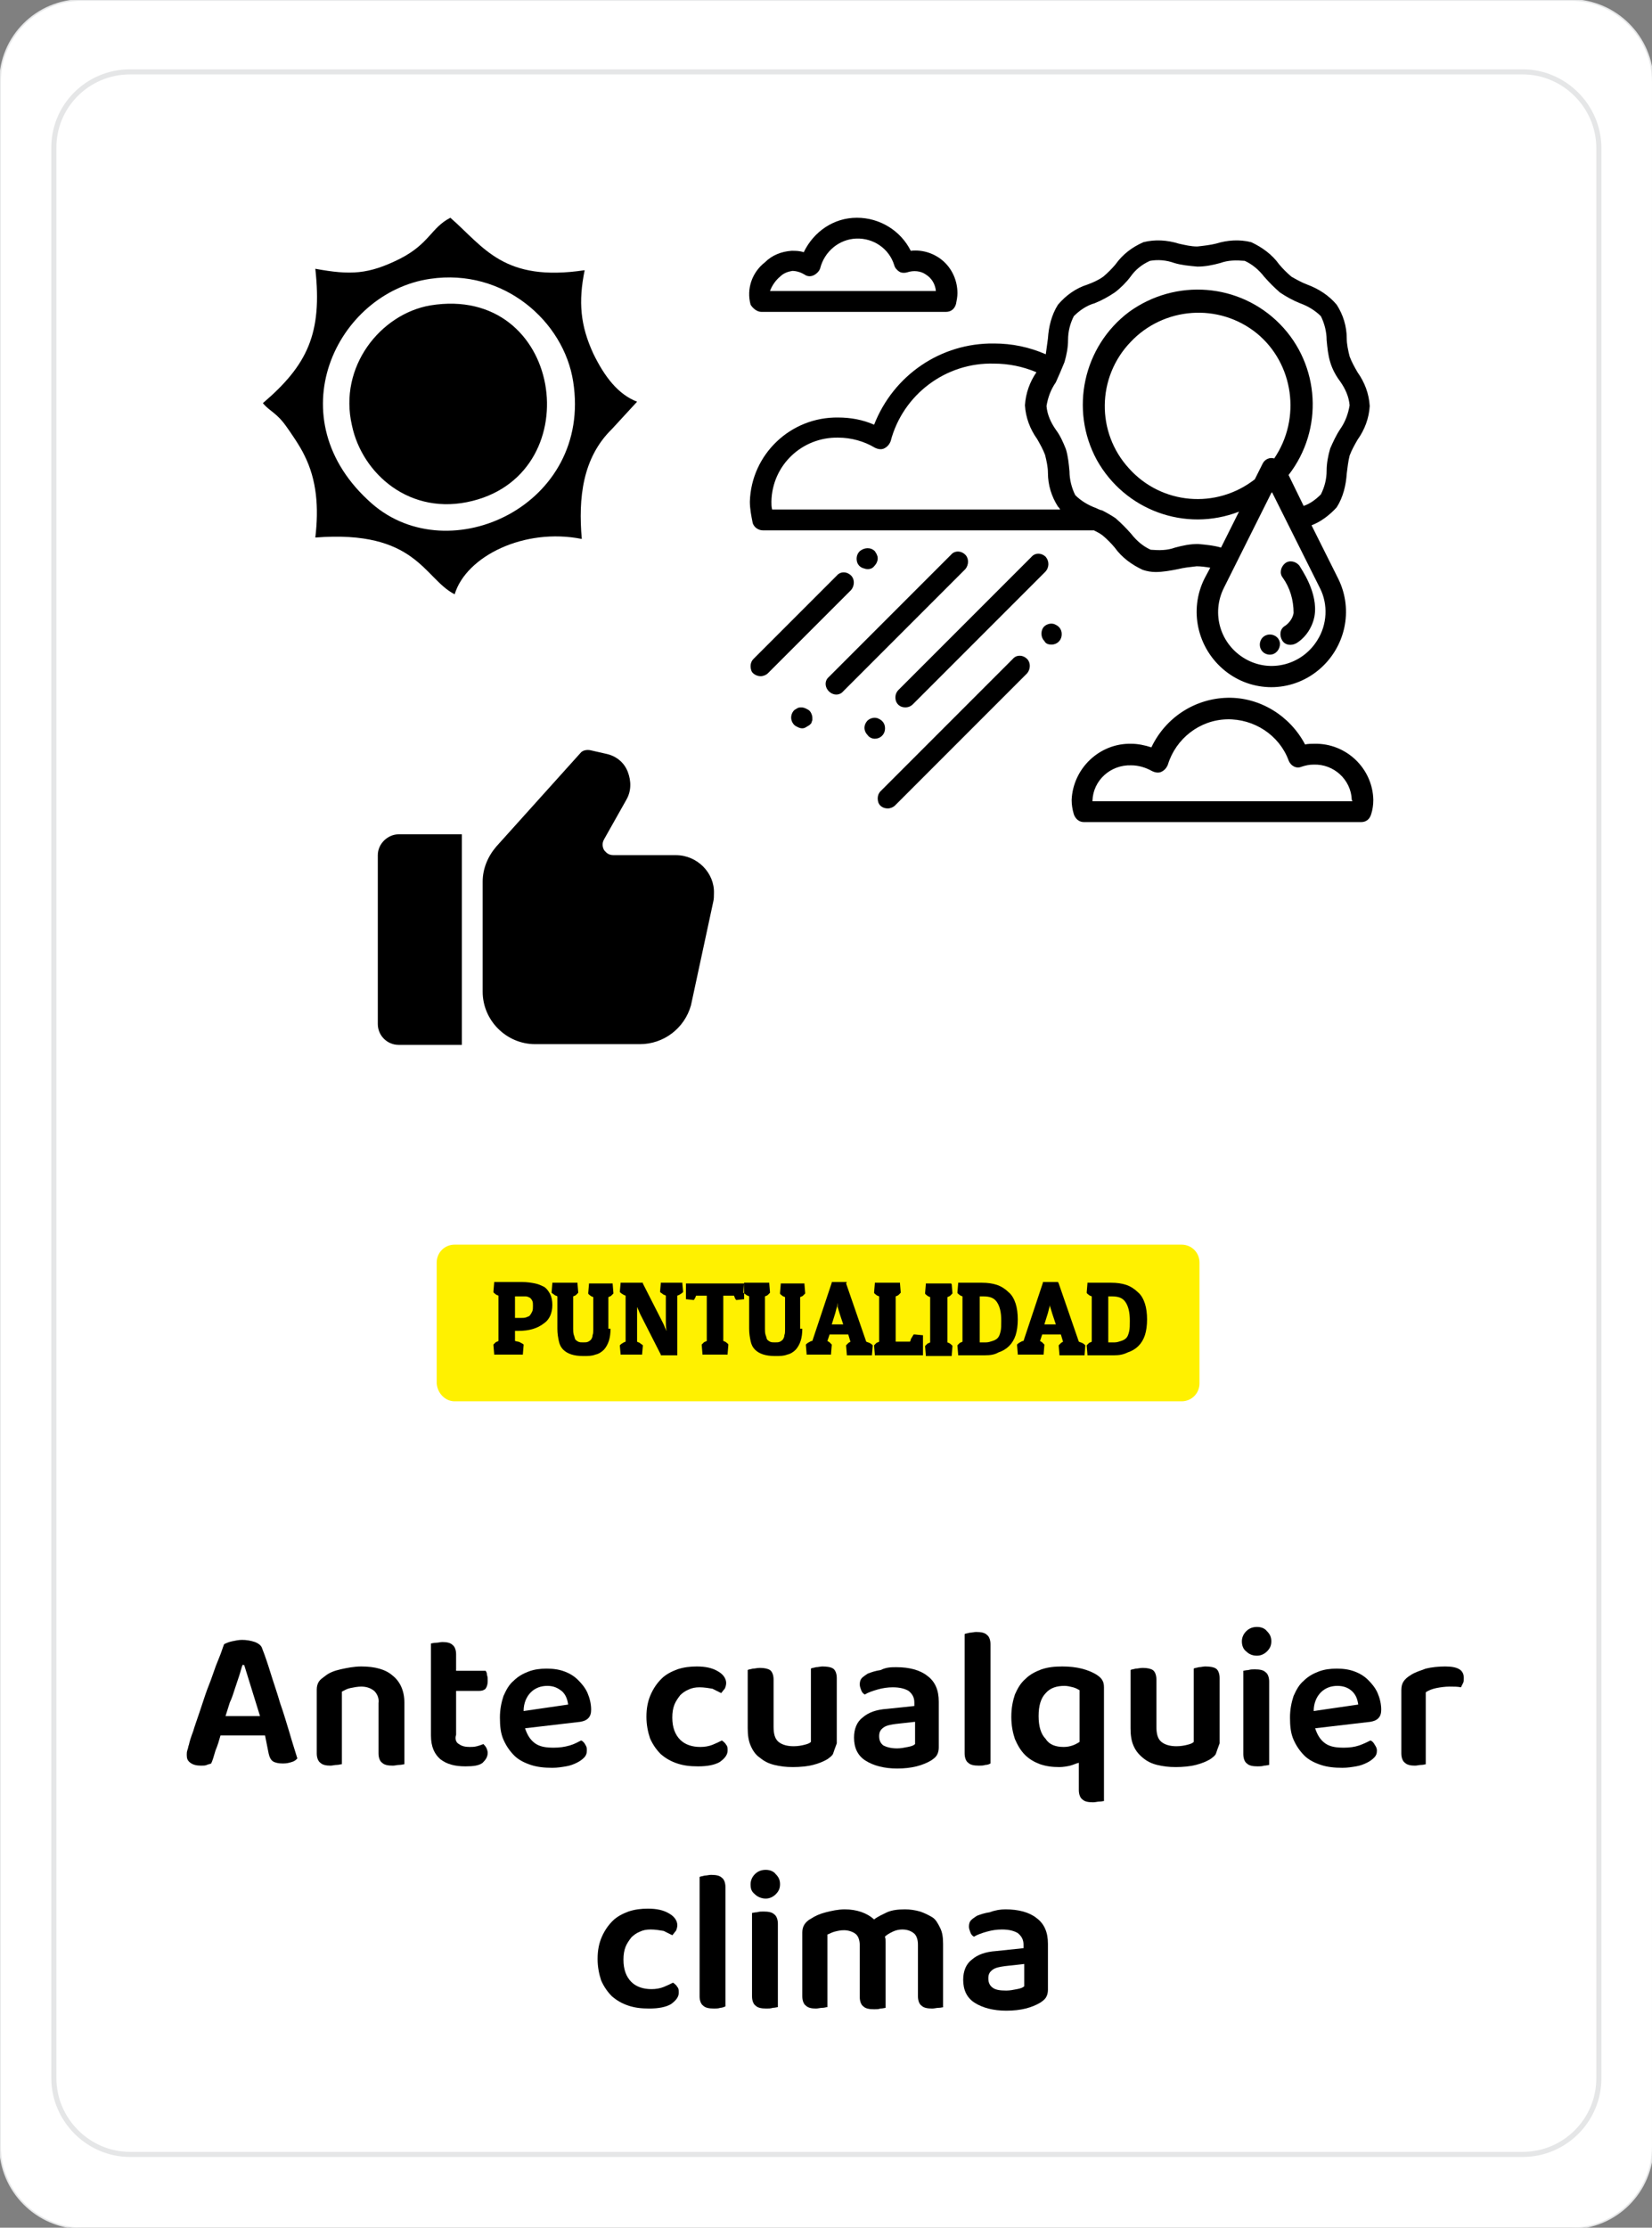 <?xml version="1.0" encoding="utf-8"?>
<!-- Generator: Adobe Illustrator 16.0.0, SVG Export Plug-In . SVG Version: 6.00 Build 0)  -->
<!DOCTYPE svg PUBLIC "-//W3C//DTD SVG 1.1//EN" "http://www.w3.org/Graphics/SVG/1.1/DTD/svg11.dtd">
<svg version="1.1" id="Capa_1" xmlns="http://www.w3.org/2000/svg" xmlns:xlink="http://www.w3.org/1999/xlink" x="0px" y="0px"
	 width="230px" height="310px" viewBox="0 0 230 310" style="enable-background:new 0 0 230 310;" xml:space="preserve">
<rect x="0" y="0" width="230" height="310" fill="#808080" stroke="none"/>
<style type="text/css">
<![CDATA[
	.st0{fill-rule:evenodd;clip-rule:evenodd;}
	.st1{fill:none;stroke:#E5E6E7;stroke-width:0.709;stroke-miterlimit:22.926;}
	.st2{fill-rule:evenodd;clip-rule:evenodd;fill:#FFF100;}
	.st3{fill-rule:evenodd;clip-rule:evenodd;fill:#FFFFFF;}
	.st4{fill:none;stroke:#E5E6E7;stroke-width:0.216;stroke-miterlimit:22.926;}
]]>
</style>
<path class="st3" d="M11.4,0h207.3c6.2,0,11.4,5.1,11.4,11.4v287.3c0,6.3-5.1,11.4-11.4,11.4H11.4C5.1,310,0,304.9,0,298.6V11.4
	C0,5.1,5.1,0,11.4,0z"/>
<path class="st4" d="M11.4,0h207.3c6.2,0,11.4,5.1,11.4,11.4v287.3c0,6.3-5.1,11.4-11.4,11.4H11.4C5.1,310,0,304.9,0,298.6V11.4
	C0,5.1,5.1,0,11.4,0z"/>
<path class="st3" d="M18.1,10h193.9c5.8,0,10.6,4.8,10.6,10.6v268.6c0,5.9-4.8,10.6-10.6,10.6H18.1c-5.8,0-10.6-4.8-10.6-10.6V20.7
	C7.4,14.8,12.2,10,18.1,10z"/>
<path class="st1" d="M18.1,10h193.9c5.8,0,10.6,4.8,10.6,10.6v268.6c0,5.9-4.8,10.6-10.6,10.6H18.1c-5.8,0-10.6-4.8-10.6-10.6V20.7
	C7.4,14.8,12.2,10,18.1,10z"/>
<path class="st2" d="M63.3,195h101.2c1.4,0,2.5-1.1,2.5-2.5v-16.8c0-1.4-1.1-2.5-2.5-2.5H63.3c-1.4,0-2.5,1.1-2.5,2.5v16.8
	C60.9,193.9,62,195,63.3,195"/>
<path class="st0" d="M154.3,186.8h0.9c0.3,0,0.6-0.1,0.9-0.2l0,0c0.3-0.1,0.5-0.2,0.7-0.4c0.2-0.2,0.3-0.5,0.4-0.9
	c0.1-0.4,0.1-0.9,0.1-1.5c0-1.2-0.2-2-0.6-2.6c-0.4-0.6-1-0.8-1.9-0.8h-0.5V186.8z M155.1,188.6h-3.6h-0.1l0-0.1l-0.1-1.2l0-0.1l0,0
	c0.1-0.1,0.2-0.2,0.3-0.3c0.1-0.1,0.3-0.1,0.4-0.2v-6.3c-0.2-0.1-0.3-0.1-0.4-0.2c-0.1-0.1-0.3-0.2-0.3-0.3l0,0l0-0.1l0.1-1.2l0-0.1
	h0.1h3.2c0.8,0,1.5,0.1,2.1,0.3c0.6,0.2,1.2,0.6,1.6,1c0.5,0.4,0.8,1,1,1.6c0.2,0.6,0.3,1.4,0.3,2.2c0,0.8-0.1,1.6-0.3,2.2
	c-0.2,0.6-0.5,1.1-0.9,1.5c-0.4,0.4-0.9,0.7-1.5,0.9C156.4,188.5,155.8,188.6,155.1,188.6z M146.2,181.3c0,0.1,0,0.2,0,0.3
	c-0.1,0.3-0.2,0.7-0.3,1.1l0,0l-0.5,1.6h1.6l-0.5-1.5h0c-0.1-0.3-0.2-0.7-0.3-1C146.2,181.6,146.2,181.4,146.2,181.3z M147.4,178.6
	l2.8,8.1c0.2,0.1,0.3,0.1,0.5,0.2c0.2,0.1,0.3,0.2,0.4,0.3l0,0l0,0.1l-0.1,1.2l0,0.1h-0.1h-3.3h-0.1l0-0.1l-0.1-1.2l0-0.1l0,0
	c0.1-0.1,0.2-0.2,0.3-0.3v0c0.1-0.1,0.2-0.1,0.3-0.2l-0.3-1h-2.6l-0.3,0.9c0.1,0.1,0.2,0.1,0.3,0.2l0,0c0.1,0.1,0.2,0.2,0.3,0.3l0,0
	l0,0.1l-0.1,1.2l0,0.1H145h-3.2h-0.1l0-0.1l-0.1-1.2l0-0.1l0,0c0.1-0.1,0.2-0.2,0.4-0.3c0.2-0.1,0.3-0.2,0.5-0.2l2.7-8.1l0-0.1h0.1
	h1.9h0.1L147.4,178.6z M136.4,186.8h0.9c0.3,0,0.6-0.1,0.9-0.2l0,0c0.3-0.1,0.5-0.2,0.7-0.4c0.2-0.2,0.3-0.5,0.4-0.9
	c0.1-0.4,0.1-0.9,0.1-1.5c0-1.2-0.2-2-0.6-2.6c-0.4-0.6-1-0.8-1.9-0.8h-0.5V186.8z M137.1,188.6h-3.6h-0.1l0-0.1l-0.1-1.2l0-0.1l0,0
	c0.1-0.1,0.2-0.2,0.3-0.3c0.1-0.1,0.3-0.1,0.4-0.2v-6.3c-0.2-0.1-0.3-0.1-0.4-0.2c-0.1-0.1-0.3-0.2-0.3-0.3l0,0l0-0.1l0.1-1.2l0-0.1
	h0.1h3.2c0.8,0,1.5,0.1,2.1,0.3c0.6,0.2,1.2,0.6,1.6,1c0.5,0.4,0.8,1,1,1.6c0.2,0.6,0.3,1.4,0.3,2.2c0,0.8-0.1,1.6-0.3,2.2
	c-0.2,0.6-0.5,1.1-0.9,1.5c-0.4,0.4-0.9,0.7-1.5,0.9C138.5,188.5,137.9,188.6,137.1,188.6z M132.5,178.7l0.1,1.2l0,0.1l0,0
	c-0.1,0.1-0.2,0.2-0.3,0.3c-0.1,0.1-0.2,0.1-0.4,0.2v6.3c0.2,0.1,0.3,0.1,0.4,0.2c0.1,0.1,0.3,0.2,0.3,0.3l0,0l0,0.1l-0.1,1.2l0,0.1
	h-0.1H129h-0.1l0-0.1l-0.1-1.2l0-0.1l0,0c0.1-0.1,0.2-0.2,0.3-0.3c0.1-0.1,0.3-0.1,0.4-0.2v-6.3c-0.2-0.1-0.3-0.1-0.4-0.2
	c-0.1-0.1-0.3-0.2-0.3-0.3l0,0l0-0.1l0.1-1.2l0-0.1h0.1h3.3h0.1L132.5,178.7z M128.4,188.6h-6.5h-0.1l0-0.1l-0.1-1.2l0-0.1l0,0
	c0.1-0.1,0.2-0.2,0.3-0.3c0.1-0.1,0.3-0.1,0.4-0.2v-6.3c-0.2-0.1-0.3-0.1-0.4-0.2c-0.1-0.1-0.3-0.2-0.3-0.3l0,0l0-0.1l0.1-1.2l0-0.1
	h0.1h3.3h0.1l0,0.1l0.1,1.2l0,0.1l0,0c-0.1,0.1-0.2,0.2-0.3,0.3c-0.1,0.1-0.2,0.1-0.4,0.2v6.3h2c0.1-0.2,0.1-0.4,0.2-0.5h0
	c0.1-0.2,0.2-0.3,0.3-0.5l0.1,0l0.1,0l1,0.1l0.1,0v0.1v2.5v0.2H128.4z M116.6,181.3c0,0.1,0,0.2,0,0.3c-0.1,0.3-0.2,0.7-0.3,1.1l0,0
	l-0.5,1.6h1.6l-0.5-1.5h0c-0.1-0.3-0.2-0.7-0.3-1C116.7,181.6,116.6,181.4,116.6,181.3z M117.8,178.6l2.8,8.1
	c0.2,0.1,0.3,0.1,0.5,0.2c0.2,0.1,0.3,0.2,0.4,0.3l0,0l0,0.1l-0.1,1.2l0,0.1h-0.1h-3.3h-0.1l0-0.1l-0.1-1.2l0-0.1l0,0
	c0.1-0.1,0.2-0.2,0.3-0.3v0c0.1-0.1,0.2-0.1,0.3-0.2l-0.3-1h-2.6l-0.3,0.9c0.1,0.1,0.2,0.1,0.3,0.2l0,0c0.1,0.1,0.2,0.2,0.3,0.3l0,0
	l0,0.1l-0.1,1.2l0,0.1h-0.1h-3.2h-0.1l0-0.1l-0.1-1.2l0-0.1l0,0c0.1-0.1,0.2-0.2,0.4-0.3c0.2-0.1,0.3-0.2,0.5-0.2l2.7-8.1l0-0.1h0.1
	h1.9h0.1L117.8,178.6z M111.7,184.9c0,1.3-0.3,2.2-0.9,2.9c-0.3,0.3-0.7,0.6-1.2,0.7c-0.5,0.2-1,0.2-1.7,0.2c-1.3,0-2.2-0.3-2.8-0.9
	c-0.3-0.3-0.5-0.7-0.6-1.2c-0.1-0.5-0.2-1-0.2-1.7v-4.5c-0.1-0.1-0.3-0.1-0.4-0.2c-0.1-0.1-0.3-0.2-0.4-0.3l0,0l0-0.1l0.1-1.2l0-0.1
	h0.1h3.3h0.1l0,0.1l0.1,1.2l0,0.1l0,0c-0.1,0.1-0.2,0.2-0.3,0.3c-0.1,0.1-0.2,0.1-0.4,0.2v4.5c0,0.3,0,0.6,0.1,0.9h0
	c0.1,0.2,0.1,0.4,0.2,0.6l0,0c0.1,0.1,0.2,0.2,0.4,0.3h0c0.2,0.1,0.4,0.1,0.7,0.1c0.3,0,0.5,0,0.7-0.1c0.2-0.1,0.3-0.2,0.4-0.3
	c0.1-0.2,0.2-0.3,0.2-0.6l0,0c0.1-0.2,0.1-0.5,0.1-0.8v-4.5c-0.2-0.1-0.3-0.1-0.4-0.2c-0.1-0.1-0.3-0.2-0.3-0.3l0,0l0-0.1l0.1-1.2
	l0-0.1h0.1h3.1h0.1l0,0.1l0.1,1.2l0,0.1l0,0c-0.1,0.1-0.2,0.2-0.3,0.3c-0.1,0.1-0.2,0.1-0.4,0.2V184.9z M103.6,178.7v2v0.1l-0.1,0
	l-0.9,0.1l-0.1,0l0,0c-0.1-0.1-0.1-0.1-0.2-0.3h0c0-0.1-0.1-0.2-0.1-0.3h-1.5v6.3c0.2,0.1,0.3,0.1,0.4,0.2c0.1,0.1,0.3,0.2,0.3,0.3
	l0,0l0,0.1l-0.1,1.2l0,0.1h-0.1h-3.3h-0.1l0-0.1l-0.1-1.2l0-0.1l0,0c0.1-0.1,0.2-0.2,0.3-0.3c0.1-0.1,0.3-0.1,0.4-0.2v-6.3h-1.5
	c0,0.1-0.1,0.2-0.1,0.3v0c-0.1,0.1-0.1,0.2-0.2,0.3l0,0l-0.1,0l-0.9-0.1l-0.1,0v-0.1v-2v-0.1h0.1h7.9h0.1V178.7z M88.7,183.1v3.6
	c0.1,0.1,0.3,0.1,0.4,0.2h0c0.1,0.1,0.3,0.2,0.4,0.3l0,0l0,0.1l-0.1,1.1l0,0.1h-0.1h-2.8h-0.1l0-0.1l-0.1-1.1l0-0.1l0,0
	c0.1-0.1,0.2-0.2,0.4-0.3h0c0.1-0.1,0.2-0.1,0.4-0.2v-6.4c-0.2-0.1-0.3-0.1-0.4-0.2c-0.2-0.1-0.3-0.2-0.4-0.3l0,0l0-0.1l0.1-1.1
	l0-0.1h0.1h2.9h0.1l0,0.1l2.8,5.5c0.1,0.2,0.2,0.4,0.3,0.7h0c0.1,0.1,0.1,0.3,0.2,0.4c-0.1-0.5-0.1-0.9-0.1-1.3v-3.6
	c-0.1-0.1-0.3-0.1-0.4-0.2c-0.1-0.1-0.3-0.2-0.4-0.3l0,0l0-0.1l0.1-1.1l0-0.1h0.1h2.8h0.1l0,0.1l0.1,1.1l0,0.1l0,0
	c-0.1,0.1-0.2,0.2-0.4,0.3c-0.1,0.1-0.2,0.1-0.4,0.2v8.1v0.2h-0.1h-2.2H92l0-0.1l-2.8-5.5c-0.1-0.2-0.2-0.4-0.3-0.7
	c-0.1-0.1-0.1-0.3-0.2-0.4c0,0.1,0,0.2,0,0.3C88.7,182.5,88.7,182.8,88.7,183.1z M85,184.9c0,1.3-0.3,2.2-0.9,2.9
	c-0.3,0.3-0.7,0.6-1.2,0.7c-0.5,0.2-1,0.2-1.7,0.2c-1.3,0-2.2-0.3-2.8-0.9c-0.3-0.3-0.5-0.7-0.6-1.2c-0.1-0.5-0.2-1-0.2-1.7v-4.5
	c-0.1-0.1-0.3-0.1-0.4-0.2c-0.1-0.1-0.3-0.2-0.4-0.3l0,0l0-0.1l0.1-1.2l0-0.1h0.1h3.3h0.1l0,0.1l0.1,1.2l0,0.1l0,0
	c-0.1,0.1-0.2,0.2-0.3,0.3c-0.1,0.1-0.2,0.1-0.4,0.2v4.5c0,0.3,0,0.6,0.1,0.9l0,0c0.1,0.2,0.1,0.4,0.2,0.6l0,0
	c0.1,0.1,0.2,0.2,0.4,0.3l0,0c0.2,0.1,0.4,0.1,0.7,0.1s0.5,0,0.7-0.1c0.2-0.1,0.3-0.2,0.4-0.3c0.1-0.2,0.2-0.3,0.2-0.6l0,0
	c0.1-0.2,0.1-0.5,0.1-0.8v-4.5c-0.2-0.1-0.3-0.1-0.4-0.2c-0.1-0.1-0.3-0.2-0.3-0.3l0,0l0-0.1l0.1-1.2l0-0.1h0.1h3.1h0.1l0,0.1
	l0.1,1.2l0,0.1l0,0c-0.1,0.1-0.2,0.2-0.3,0.3c-0.1,0.1-0.2,0.1-0.4,0.2V184.9z M72.4,180.4h-0.7v3h0.8c0.3,0,0.6,0,0.8-0.1h0
	c0.2-0.1,0.4-0.1,0.5-0.3c0.1-0.1,0.2-0.3,0.3-0.5h0c0.1-0.2,0.1-0.5,0.1-0.8c0-0.3,0-0.5-0.1-0.7c-0.1-0.2-0.2-0.3-0.3-0.4l0,0
	c-0.2-0.1-0.4-0.2-0.6-0.2C73,180.4,72.7,180.4,72.4,180.4z M72.2,185.2h-0.5v1.4c0.3,0.1,0.6,0.1,0.7,0.2l0,0
	c0.2,0.1,0.4,0.2,0.5,0.3l0,0l0,0.1l-0.1,1.2l0,0.1h-0.1h-3.8h-0.1l0-0.1l-0.1-1.2l0-0.1l0,0c0.1-0.1,0.2-0.2,0.3-0.3
	c0.1-0.1,0.3-0.1,0.4-0.2v-6.3c-0.2-0.1-0.3-0.1-0.4-0.2c-0.1-0.1-0.3-0.2-0.3-0.3l0,0l0-0.1l0.1-1.2l0-0.1h0.1h3.8h0
	c0.7,0,1.3,0.1,1.8,0.2c0.5,0.1,0.9,0.3,1.3,0.5c0.3,0.2,0.6,0.6,0.8,1c0.2,0.4,0.3,0.9,0.3,1.5c0,1.1-0.4,2-1.1,2.5
	C74.8,184.9,73.6,185.2,72.2,185.2z"/>
<g>
	<path d="M36.9,241.5h-6.2c-0.2,0.7-0.4,1.4-0.7,2.1c-0.2,0.7-0.4,1.4-0.6,1.8c-0.2,0.1-0.4,0.1-0.6,0.2c-0.2,0.1-0.5,0.1-0.8,0.1
		c-0.6,0-1.1-0.1-1.5-0.4c-0.4-0.3-0.5-0.6-0.5-1.1c0-0.2,0-0.4,0.1-0.7c0.1-0.2,0.1-0.5,0.2-0.7c0.1-0.5,0.3-1.1,0.6-1.9
		c0.2-0.7,0.5-1.5,0.8-2.4s0.6-1.8,0.9-2.7c0.3-0.9,0.7-1.8,1-2.7c0.3-0.9,0.6-1.7,0.9-2.4s0.5-1.4,0.7-1.9c0.2-0.1,0.6-0.3,1.1-0.4
		c0.5-0.1,0.9-0.2,1.4-0.2c0.6,0,1.2,0.1,1.8,0.3c0.5,0.2,0.9,0.5,1,0.9c0.4,1,0.8,2.2,1.2,3.5c0.4,1.3,0.9,2.7,1.3,4.1
		c0.5,1.4,0.9,2.8,1.3,4.1c0.4,1.4,0.8,2.6,1.1,3.6c-0.2,0.2-0.4,0.4-0.8,0.5c-0.3,0.1-0.7,0.2-1.2,0.2c-0.6,0-1.1-0.1-1.4-0.3
		c-0.3-0.2-0.5-0.6-0.6-1.1L36.9,241.5z M33.8,231.6c-0.2,0.5-0.3,1-0.5,1.6c-0.2,0.6-0.4,1.2-0.6,1.8c-0.2,0.6-0.4,1.3-0.7,1.9
		c-0.2,0.6-0.4,1.3-0.6,1.9h4.8l-2.2-7.1H33.8z"/>
	<path d="M52.1,235.3c-0.5-0.4-1.1-0.6-1.8-0.6c-0.5,0-1,0.1-1.5,0.2s-0.8,0.3-1.2,0.5v10.1c-0.2,0-0.4,0.1-0.7,0.1
		s-0.6,0.1-0.9,0.1c-0.6,0-1.1-0.1-1.4-0.4c-0.3-0.2-0.5-0.7-0.5-1.3v-8.9c0-0.4,0.1-0.8,0.3-1.1c0.2-0.3,0.5-0.5,0.9-0.8
		c0.5-0.4,1.2-0.7,2.1-0.9s1.9-0.4,2.9-0.4c1.9,0,3.4,0.4,4.4,1.3c1,0.8,1.6,2.1,1.6,3.7v8.6c-0.1,0-0.4,0.1-0.7,0.1
		s-0.6,0.1-0.9,0.1c-0.7,0-1.2-0.1-1.5-0.4c-0.3-0.2-0.5-0.7-0.5-1.3v-7C52.8,236.3,52.5,235.7,52.1,235.3z"/>
	<path d="M63.9,242.7c0.4,0.3,0.9,0.4,1.5,0.4c0.3,0,0.6,0,1-0.1s0.6-0.2,0.9-0.3c0.1,0.1,0.3,0.3,0.4,0.5s0.2,0.5,0.2,0.7
		c0,0.6-0.3,1-0.7,1.4c-0.5,0.4-1.3,0.5-2.4,0.5c-1.5,0-2.6-0.3-3.5-1c-0.8-0.7-1.3-1.7-1.3-3.3v-12.8c0.1,0,0.4-0.1,0.7-0.1
		s0.6-0.1,0.9-0.1c0.6,0,1.1,0.1,1.4,0.4c0.3,0.2,0.5,0.7,0.5,1.3v2.3h4.1c0.1,0.1,0.2,0.3,0.2,0.6c0.1,0.2,0.1,0.5,0.1,0.8
		c0,0.5-0.1,0.8-0.3,1.1c-0.2,0.2-0.5,0.3-0.9,0.3h-3.2v6.1C63.3,242,63.5,242.5,63.9,242.7z"/>
</g>
<g>
	<path d="M73.1,240.5c0.3,0.9,0.7,1.6,1.4,2.1s1.6,0.6,2.6,0.6c0.8,0,1.5-0.1,2.2-0.3c0.7-0.2,1.2-0.5,1.6-0.7
		c0.3,0.1,0.5,0.4,0.6,0.6c0.2,0.3,0.2,0.5,0.2,0.8c0,0.4-0.1,0.7-0.4,1s-0.6,0.5-1,0.7c-0.4,0.2-0.9,0.4-1.5,0.5s-1.2,0.2-1.9,0.2
		c-1.1,0-2.1-0.1-3-0.4c-0.9-0.3-1.7-0.7-2.3-1.3s-1.1-1.3-1.5-2.2c-0.4-0.9-0.5-1.9-0.5-3.1c0-1.1,0.2-2.1,0.5-3
		c0.4-0.9,0.8-1.6,1.4-2.1c0.6-0.6,1.3-1,2.1-1.3c0.8-0.3,1.6-0.4,2.5-0.4c0.9,0,1.7,0.1,2.5,0.4s1.4,0.7,1.9,1.2
		c0.5,0.5,1,1.1,1.3,1.8c0.3,0.7,0.5,1.5,0.5,2.3c0,0.5-0.1,0.9-0.4,1.2c-0.3,0.3-0.6,0.4-1.1,0.5L73.1,240.5z M76.2,234.6
		c-0.9,0-1.7,0.3-2.3,0.9s-1,1.5-1,2.6l6.2-0.9c-0.1-0.7-0.3-1.3-0.8-1.8C77.7,234.9,77.1,234.6,76.2,234.6z"/>
	<path d="M97.4,234.8c-0.6,0-1.1,0.1-1.5,0.3c-0.5,0.2-0.9,0.5-1.2,0.8c-0.3,0.4-0.6,0.8-0.8,1.3c-0.2,0.5-0.3,1.1-0.3,1.8
		c0,1.4,0.4,2.4,1.1,3.1c0.7,0.7,1.7,1,2.8,1c0.6,0,1.2-0.1,1.7-0.3c0.5-0.2,0.9-0.4,1.3-0.6c0.3,0.2,0.5,0.4,0.6,0.6
		c0.2,0.2,0.2,0.5,0.2,0.8c0,0.6-0.4,1.1-1.1,1.6c-0.7,0.4-1.7,0.6-3,0.6c-1.1,0-2-0.1-2.9-0.4c-0.9-0.3-1.6-0.7-2.3-1.3
		c-0.6-0.6-1.1-1.3-1.5-2.2c-0.3-0.9-0.5-1.9-0.5-3c0-1.2,0.2-2.2,0.6-3.1c0.4-0.9,0.9-1.6,1.5-2.2s1.4-1,2.2-1.3
		c0.9-0.3,1.8-0.4,2.7-0.4c1.2,0,2.2,0.2,3,0.7c0.7,0.4,1.1,1,1.1,1.6c0,0.3-0.1,0.6-0.2,0.8c-0.2,0.2-0.3,0.4-0.5,0.6
		c-0.4-0.2-0.8-0.4-1.2-0.6C98.6,234.9,98,234.8,97.4,234.8z"/>
	<path d="M116,244c-0.1,0.3-0.4,0.5-0.8,0.8c-0.5,0.3-1.2,0.6-2,0.8c-0.8,0.2-1.8,0.3-2.8,0.3c-1,0-1.8-0.1-2.6-0.3
		c-0.8-0.2-1.4-0.5-2-1c-0.6-0.4-1-1-1.3-1.7c-0.3-0.7-0.4-1.5-0.4-2.4v-8.1c0.1-0.1,0.4-0.1,0.7-0.2c0.3,0,0.6-0.1,1-0.1
		c0.6,0,1.1,0.1,1.4,0.3c0.3,0.2,0.5,0.7,0.5,1.3v6.6c0,1,0.2,1.7,0.7,2.1c0.5,0.4,1.2,0.6,2.1,0.6c0.6,0,1.1-0.1,1.5-0.2
		c0.4-0.1,0.7-0.2,0.9-0.4v-10.2c0.1-0.1,0.4-0.1,0.7-0.2c0.3,0,0.6-0.1,0.9-0.1c0.7,0,1.2,0.1,1.5,0.3c0.3,0.2,0.5,0.7,0.5,1.3v9.1
		C116.2,243.4,116.1,243.7,116,244z"/>
	<path d="M124.8,232c1.8,0,3.3,0.4,4.3,1.2c1.1,0.8,1.6,2,1.6,3.6v6.4c0,0.4-0.1,0.8-0.3,1.1c-0.2,0.3-0.5,0.5-0.8,0.7
		c-0.5,0.3-1.2,0.6-2,0.8c-0.8,0.2-1.7,0.3-2.7,0.3c-1.8,0-3.3-0.4-4.4-1.1c-1.1-0.7-1.6-1.8-1.6-3.2c0-1.2,0.4-2.2,1.2-2.8
		c0.8-0.7,1.9-1.1,3.4-1.2l3.8-0.4v-0.5c0-0.7-0.3-1.2-0.8-1.6c-0.5-0.3-1.2-0.5-2.2-0.5c-0.7,0-1.4,0.1-2.1,0.3
		c-0.7,0.2-1.3,0.4-1.8,0.7c-0.2-0.1-0.4-0.3-0.5-0.6s-0.2-0.5-0.2-0.8c0-0.4,0.1-0.7,0.3-0.9s0.5-0.4,0.8-0.6
		c0.5-0.2,1.1-0.4,1.8-0.5C123.4,232,124.1,232,124.8,232z M124.9,243.3c0.5,0,1-0.1,1.5-0.2s0.8-0.2,1-0.4v-3.1l-2.7,0.3
		c-0.7,0.1-1.3,0.2-1.7,0.5c-0.4,0.3-0.6,0.6-0.6,1.2s0.2,1,0.6,1.3C123.4,243.1,124,243.3,124.9,243.3z"/>
	<path d="M137.2,245.6c-0.3,0.1-0.6,0.1-0.9,0.1c-0.7,0-1.2-0.1-1.5-0.4c-0.3-0.2-0.5-0.7-0.5-1.3v-16.6c0.1-0.1,0.4-0.1,0.7-0.2
		c0.3,0,0.6-0.1,0.9-0.1c0.7,0,1.2,0.1,1.5,0.4c0.3,0.2,0.5,0.7,0.5,1.3v16.6C137.7,245.5,137.5,245.6,137.2,245.6z"/>
	<path d="M153.8,250.6c-0.1,0-0.4,0.1-0.7,0.1s-0.6,0.1-0.9,0.1c-0.7,0-1.2-0.1-1.5-0.4c-0.3-0.2-0.5-0.7-0.5-1.3v-3.8
		c-0.4,0.1-0.8,0.3-1.2,0.4s-1,0.2-1.5,0.2c-1,0-1.8-0.1-2.7-0.4c-0.8-0.3-1.5-0.7-2.1-1.3c-0.6-0.6-1-1.3-1.4-2.2
		c-0.3-0.9-0.5-1.9-0.5-3.1c0-1.2,0.2-2.2,0.5-3.1c0.4-0.9,0.8-1.6,1.5-2.2c0.6-0.6,1.4-1,2.2-1.3c0.9-0.3,1.8-0.4,2.9-0.4
		c1,0,1.9,0.1,2.7,0.3s1.5,0.5,2,0.8c0.3,0.2,0.6,0.4,0.8,0.7c0.2,0.3,0.3,0.6,0.3,1.1V250.6z M148.1,243.1c0.5,0,0.9-0.1,1.2-0.2
		s0.7-0.3,1-0.5v-7.2c-0.2-0.1-0.5-0.3-0.9-0.4s-0.8-0.2-1.2-0.2c-1.1,0-2,0.3-2.6,1c-0.7,0.7-1,1.8-1,3.2c0,1.4,0.3,2.5,1,3.2
		C146.1,242.8,147,243.1,148.1,243.1z"/>
	<path d="M169.3,244c-0.1,0.3-0.4,0.5-0.8,0.8c-0.5,0.3-1.2,0.6-2,0.8c-0.8,0.2-1.8,0.3-2.8,0.3c-1,0-1.8-0.1-2.6-0.3
		c-0.8-0.2-1.4-0.5-2-1s-1-1-1.3-1.7c-0.3-0.7-0.4-1.5-0.4-2.4v-8.1c0.1-0.1,0.4-0.1,0.7-0.2c0.3,0,0.6-0.1,1-0.1
		c0.6,0,1.1,0.1,1.4,0.3c0.3,0.2,0.5,0.7,0.5,1.3v6.6c0,1,0.2,1.7,0.7,2.1c0.5,0.4,1.2,0.6,2.1,0.6c0.6,0,1.1-0.1,1.5-0.2
		c0.4-0.1,0.7-0.2,0.9-0.4v-10.2c0.1-0.1,0.4-0.1,0.7-0.2c0.3,0,0.6-0.1,0.9-0.1c0.7,0,1.2,0.1,1.5,0.3c0.3,0.2,0.5,0.7,0.5,1.3v9.1
		C169.5,243.4,169.4,243.7,169.3,244z"/>
	<path d="M172.9,228.4c0-0.5,0.2-1,0.6-1.4c0.4-0.4,0.9-0.6,1.5-0.6c0.6,0,1.1,0.2,1.4,0.6c0.4,0.4,0.6,0.8,0.6,1.4
		c0,0.6-0.2,1-0.6,1.4c-0.4,0.4-0.9,0.6-1.4,0.6c-0.6,0-1.1-0.2-1.5-0.6C173.1,229.5,172.9,229,172.9,228.4z M173.1,232.5
		c0.1,0,0.4-0.1,0.7-0.1c0.3-0.1,0.6-0.1,0.9-0.1c0.7,0,1.2,0.1,1.5,0.4c0.3,0.2,0.5,0.7,0.5,1.3v11.6c-0.1,0-0.4,0.1-0.7,0.1
		c-0.3,0.1-0.6,0.1-0.9,0.1c-0.7,0-1.2-0.1-1.5-0.4c-0.3-0.2-0.5-0.7-0.5-1.3V232.5z"/>
	<path d="M183.1,240.5c0.3,0.9,0.7,1.6,1.4,2.1s1.6,0.6,2.6,0.6c0.8,0,1.5-0.1,2.1-0.3s1.2-0.5,1.6-0.7c0.3,0.1,0.5,0.4,0.6,0.6
		c0.2,0.3,0.3,0.5,0.3,0.8c0,0.4-0.1,0.7-0.4,1c-0.3,0.3-0.6,0.5-1,0.7c-0.4,0.2-0.9,0.4-1.5,0.5c-0.6,0.1-1.2,0.2-1.9,0.2
		c-1.1,0-2.1-0.1-3-0.4c-0.9-0.3-1.7-0.7-2.3-1.3c-0.6-0.6-1.1-1.3-1.5-2.2c-0.4-0.9-0.5-1.9-0.5-3.1c0-1.1,0.2-2.1,0.5-3
		c0.4-0.9,0.8-1.6,1.4-2.1c0.6-0.6,1.3-1,2.1-1.3c0.8-0.3,1.6-0.4,2.5-0.4c0.9,0,1.7,0.1,2.5,0.4s1.4,0.7,1.9,1.2
		c0.5,0.5,1,1.1,1.3,1.8c0.3,0.7,0.5,1.5,0.5,2.3c0,0.5-0.1,0.9-0.4,1.2c-0.3,0.3-0.6,0.4-1.1,0.5L183.1,240.5z M186.2,234.6
		c-0.9,0-1.7,0.3-2.3,0.9s-1,1.5-1,2.6l6.2-0.9c-0.1-0.7-0.3-1.3-0.8-1.8C187.8,234.9,187.1,234.6,186.2,234.6z"/>
	<path d="M198.6,245.5c-0.2,0-0.4,0.1-0.7,0.1s-0.6,0.1-0.9,0.1c-0.6,0-1.1-0.1-1.4-0.4c-0.3-0.2-0.5-0.7-0.5-1.3v-8.8
		c0-0.5,0.1-0.9,0.3-1.2c0.2-0.3,0.5-0.6,1-0.9c0.6-0.4,1.3-0.6,2.1-0.9c0.8-0.2,1.8-0.3,2.7-0.3c1.8,0,2.6,0.5,2.6,1.6
		c0,0.3,0,0.5-0.1,0.7c-0.1,0.2-0.2,0.4-0.3,0.6c-0.4-0.1-1-0.1-1.6-0.1c-0.6,0-1.3,0.1-1.8,0.2s-1.1,0.3-1.5,0.6V245.5z"/>
</g>
<g>
	<path d="M90.6,268.5c-0.6,0-1.1,0.1-1.5,0.3c-0.5,0.2-0.9,0.5-1.2,0.8c-0.3,0.4-0.6,0.8-0.8,1.3c-0.2,0.5-0.3,1.1-0.3,1.8
		c0,1.4,0.4,2.4,1.1,3.1c0.7,0.7,1.7,1,2.8,1c0.6,0,1.2-0.1,1.7-0.3c0.5-0.2,0.9-0.4,1.3-0.6c0.3,0.2,0.5,0.4,0.6,0.6
		c0.2,0.2,0.2,0.5,0.2,0.8c0,0.6-0.4,1.1-1.1,1.6c-0.7,0.4-1.7,0.6-3,0.6c-1.1,0-2-0.1-2.9-0.4c-0.9-0.3-1.6-0.7-2.3-1.3
		c-0.6-0.6-1.1-1.3-1.5-2.2c-0.3-0.9-0.5-1.9-0.5-3c0-1.2,0.2-2.2,0.6-3.1c0.4-0.9,0.9-1.6,1.5-2.2s1.4-1,2.2-1.3
		c0.9-0.3,1.8-0.4,2.7-0.4c1.2,0,2.2,0.2,3,0.7c0.7,0.4,1.1,1,1.1,1.6c0,0.3-0.1,0.6-0.2,0.8c-0.2,0.2-0.3,0.4-0.5,0.6
		c-0.4-0.2-0.8-0.4-1.2-0.6C91.8,268.6,91.2,268.5,90.6,268.5z"/>
	<path d="M100.3,279.4c-0.3,0.1-0.6,0.1-0.9,0.1c-0.7,0-1.2-0.1-1.5-0.4c-0.3-0.2-0.5-0.7-0.5-1.3v-16.6c0.1-0.1,0.4-0.1,0.7-0.2
		c0.3,0,0.6-0.1,0.9-0.1c0.7,0,1.2,0.1,1.5,0.4c0.3,0.2,0.5,0.7,0.5,1.3v16.6C100.8,279.3,100.5,279.4,100.3,279.4z"/>
	<path d="M104.5,262.2c0-0.5,0.2-1,0.6-1.4c0.4-0.4,0.9-0.6,1.5-0.6s1.1,0.2,1.4,0.6c0.4,0.4,0.6,0.8,0.6,1.4c0,0.6-0.2,1-0.6,1.4
		c-0.4,0.4-0.9,0.6-1.4,0.6s-1.1-0.2-1.5-0.6C104.6,263.2,104.5,262.8,104.5,262.2z M104.7,266.2c0.1,0,0.4-0.1,0.7-0.1
		c0.3-0.1,0.6-0.1,0.9-0.1c0.7,0,1.2,0.1,1.5,0.4c0.3,0.2,0.5,0.7,0.5,1.3v11.6c-0.1,0-0.4,0.1-0.7,0.1c-0.3,0.1-0.6,0.1-0.9,0.1
		c-0.7,0-1.2-0.1-1.5-0.4c-0.3-0.2-0.5-0.7-0.5-1.3V266.2z"/>
	<path d="M131.4,279.3c-0.1,0-0.4,0.1-0.7,0.1s-0.6,0.1-0.9,0.1c-0.7,0-1.2-0.1-1.5-0.4c-0.3-0.2-0.5-0.7-0.5-1.3v-7.2
		c0-0.7-0.2-1.3-0.6-1.6c-0.4-0.3-0.9-0.5-1.6-0.5c-0.4,0-0.9,0.1-1.3,0.3c-0.4,0.2-0.8,0.4-1.1,0.7c0.1,0.3,0.1,0.5,0.1,0.8v9.1
		c-0.1,0-0.4,0.1-0.7,0.1c-0.3,0.1-0.6,0.1-0.9,0.1c-0.7,0-1.2-0.1-1.5-0.4c-0.3-0.2-0.5-0.7-0.5-1.3v-7.2c0-0.7-0.2-1.3-0.6-1.6
		c-0.4-0.3-1-0.5-1.6-0.5c-0.5,0-0.9,0.1-1.3,0.2c-0.4,0.1-0.7,0.3-1,0.4v10.1c-0.2,0-0.4,0.1-0.7,0.1s-0.6,0.1-0.9,0.1
		c-0.6,0-1.1-0.1-1.4-0.4c-0.3-0.2-0.5-0.7-0.5-1.3v-8.9c0-0.4,0.1-0.8,0.3-1.1c0.2-0.3,0.5-0.6,0.9-0.8c0.6-0.4,1.3-0.7,2.1-0.9
		s1.7-0.4,2.6-0.4c1.7,0,3.1,0.5,4.1,1.4c0.5-0.4,1.2-0.7,1.8-1c0.7-0.3,1.5-0.4,2.5-0.4c0.7,0,1.4,0.1,2.1,0.3
		c0.6,0.2,1.2,0.5,1.7,0.8s0.8,0.9,1.1,1.5s0.4,1.3,0.4,2.2V279.3z"/>
	<path d="M140,265.7c1.8,0,3.3,0.4,4.3,1.2c1.1,0.8,1.6,2,1.6,3.6v6.4c0,0.4-0.1,0.8-0.3,1.1c-0.2,0.3-0.5,0.5-0.8,0.7
		c-0.5,0.3-1.2,0.6-2,0.8c-0.8,0.2-1.7,0.3-2.7,0.3c-1.8,0-3.3-0.4-4.4-1.1c-1.1-0.7-1.6-1.8-1.6-3.2c0-1.2,0.4-2.2,1.2-2.8
		c0.8-0.7,1.9-1.1,3.4-1.2l3.8-0.4v-0.5c0-0.7-0.3-1.2-0.8-1.6c-0.5-0.3-1.2-0.5-2.2-0.5c-0.7,0-1.4,0.1-2.1,0.3
		c-0.7,0.2-1.3,0.4-1.8,0.7c-0.2-0.1-0.4-0.3-0.5-0.6s-0.2-0.5-0.2-0.8c0-0.4,0.1-0.7,0.3-0.9s0.5-0.4,0.8-0.6
		c0.5-0.2,1.1-0.4,1.8-0.5C138.6,265.8,139.3,265.7,140,265.7z M140.1,277c0.5,0,1-0.1,1.5-0.2s0.8-0.2,1-0.4v-3.1l-2.7,0.3
		c-0.7,0.1-1.3,0.2-1.7,0.5c-0.4,0.3-0.6,0.6-0.6,1.2s0.2,1,0.6,1.3C138.6,276.9,139.2,277,140.1,277z"/>
</g>
<path class="st0" d="M183,103.5c-0.4,0-0.9,0-1.3,0.1c-2.1-4-6.3-6.6-10.8-6.5c-4.5,0.1-8.6,2.7-10.6,6.9c-0.9-0.3-1.9-0.5-2.8-0.5
	c-4.4-0.1-8.1,3.4-8.3,7.8c0,0.7,0.1,1.3,0.3,2c0.2,0.6,0.7,1.1,1.4,1.1h38.6c0.7,0,1.2-0.4,1.4-1.1c0.2-0.6,0.3-1.3,0.3-2
	C191.1,106.9,187.4,103.4,183,103.5 M106.2,73.8h46.1c0.4,0.2,0.8,0.4,1.2,0.7c0.6,0.5,1.2,1.1,1.7,1.7c1,1.4,2.4,2.4,3.9,3.1
	c0.6,0.2,1.2,0.3,1.8,0.3c1,0,2.1-0.2,3.1-0.4c0.8-0.2,1.7-0.3,2.6-0.4c0.6,0,1.3,0.1,1.9,0.2l-0.8,1.5c-2.2,4.4-1,9.7,2.8,12.8
	c3.8,3.1,9.2,3.1,13,0c3.8-3.1,5-8.4,2.8-12.8l-3.7-7.4c1.3-0.5,2.5-1.4,3.5-2.5c0.9-1.4,1.3-3.1,1.4-4.7c0.1-0.8,0.2-1.7,0.4-2.5
	c0.3-0.8,0.7-1.5,1.1-2.2c1-1.4,1.6-3,1.7-4.7c-0.1-1.7-0.7-3.3-1.7-4.7c-0.4-0.7-0.8-1.4-1.1-2.2c-0.2-0.8-0.4-1.7-0.4-2.5
	c0-1.7-0.5-3.3-1.4-4.7c-1.1-1.3-2.5-2.2-4.1-2.8c-0.8-0.3-1.5-0.7-2.2-1.1c-0.6-0.5-1.2-1.1-1.7-1.7c-1-1.4-2.4-2.4-3.9-3.1
	c-1.6-0.4-3.3-0.3-4.9,0.2c-0.8,0.2-1.7,0.3-2.6,0.4c-0.9,0-1.7-0.2-2.6-0.4c-1.6-0.5-3.3-0.6-4.9-0.2c-1.6,0.7-2.9,1.7-3.9,3.1
	c-0.5,0.6-1.1,1.2-1.7,1.7c-0.7,0.5-1.4,0.8-2.2,1.1c-1.6,0.5-3,1.5-4.1,2.8c-0.9,1.4-1.3,3.1-1.4,4.7c-0.1,0.7-0.2,1.5-0.3,2.2
	c-2.3-1-4.7-1.5-7.2-1.5c-7.4-0.1-14,4.4-16.7,11.3c-1.6-0.7-3.3-1-5-1c-6.6-0.1-12.1,5.1-12.3,11.7c0,1,0.2,2,0.4,3
	C105,73.4,105.6,73.8,106.2,73.8z M183.4,89.1c-2.1,3.4-6.5,4.6-10,2.6c-3.5-2-4.8-6.3-3-9.9l6.6-13.2c0,0,0.1-0.1,0.1-0.1l6.7,13.4
	C184.9,84.1,184.8,86.9,183.4,89.1z M177.4,63.8c-0.6-0.2-1.3,0.1-1.6,0.7l-1.1,2.2c-5.4,4.2-13,3.5-17.5-1.5
	c-4.6-5-4.5-12.7,0.2-17.6c4.6-4.9,12.3-5.5,17.6-1.2C180.1,50.6,181.2,58.2,177.4,63.8z M148.2,50.4c0.3-1,0.5-2.1,0.5-3.1
	c0-1.2,0.3-2.3,0.8-3.3c0.8-0.8,1.8-1.5,2.9-1.8c1-0.4,1.9-0.9,2.8-1.5c0.8-0.6,1.6-1.4,2.2-2.2c0.7-1,1.6-1.7,2.7-2.2
	c1.1-0.2,2.3-0.1,3.4,0.3c1,0.3,2.1,0.4,3.2,0.5c1.1,0,2.1-0.2,3.2-0.5c1.1-0.4,2.2-0.4,3.4-0.3c1.1,0.5,2,1.3,2.7,2.2
	c0.7,0.8,1.4,1.5,2.2,2.2c0.9,0.6,1.8,1.1,2.8,1.5c1.1,0.4,2.1,1,2.9,1.8c0.5,1,0.8,2.2,0.8,3.3c0.1,1.1,0.2,2.1,0.5,3.1
	c0.3,1,0.8,1.9,1.4,2.7c0.7,1,1.2,2.1,1.3,3.3c-0.2,1.2-0.6,2.3-1.3,3.3c-0.6,0.9-1,1.8-1.4,2.7c-0.3,1-0.5,2.1-0.5,3.1
	c0,1.2-0.3,2.3-0.8,3.3c-0.7,0.7-1.5,1.3-2.4,1.6l-2.1-4.3c4.9-6.3,4.4-15.3-1.2-21c-5.6-5.7-14.5-6.4-21-1.7
	c-6.4,4.8-8.3,13.6-4.5,20.6c3.9,7,12.3,10.1,19.8,7.2l-2.5,5h0c-1-0.3-2.1-0.4-3.2-0.5c-1.1,0-2.1,0.2-3.2,0.5
	c-1.1,0.4-2.2,0.4-3.4,0.3c-1.1-0.5-2-1.3-2.7-2.2c-0.7-0.8-1.4-1.5-2.2-2.2c-0.6-0.4-1.3-0.8-1.9-1.1c0,0-0.1,0-0.1,0
	c-0.3-0.1-0.5-0.2-0.7-0.3c-1.1-0.4-2.1-1-2.9-1.8c-0.5-1-0.8-2.2-0.8-3.3c-0.1-1.1-0.2-2.1-0.5-3.1c-0.4-1-0.8-1.9-1.4-2.7
	c-0.7-1-1.2-2.1-1.3-3.3c0.2-1.2,0.6-2.3,1.3-3.3C147.4,52.3,147.8,51.4,148.2,50.4z M116.7,60.9c1.8,0,3.6,0.5,5.1,1.4
	c0.4,0.2,0.9,0.3,1.3,0.1c0.4-0.2,0.7-0.5,0.9-1c1.7-6.5,7.7-11,14.4-10.8c2,0,4,0.4,5.9,1.2c-0.9,1.3-1.5,2.9-1.6,4.6
	c0.1,1.7,0.7,3.3,1.7,4.7c0.4,0.7,0.8,1.4,1.1,2.2c0.2,0.8,0.4,1.7,0.4,2.5c0,1.7,0.5,3.3,1.4,4.7c0.1,0.1,0.2,0.2,0.3,0.4h-40.1
	c-0.1-0.4-0.1-0.7-0.1-1.1C107.5,64.7,111.7,60.8,116.7,60.9z M176.8,88.3c-0.8,0-1.4,0.6-1.4,1.4s0.6,1.4,1.4,1.4l0,0
	c0.8,0,1.4-0.7,1.4-1.5C178.2,88.9,177.6,88.3,176.8,88.3z M180.1,85.3c-0.1,0.7-0.6,1.4-1.2,1.8c-0.7,0.4-0.8,1.3-0.4,2
	c0.4,0.7,1.3,0.8,2,0.4c1.3-0.8,2.2-2.2,2.5-3.7c0.6-3.3-1.9-6.7-2.1-7.1c-0.5-0.6-1.4-0.8-2-0.3c-0.6,0.5-0.8,1.4-0.3,2
	C179.6,81.8,180.1,83.5,180.1,85.3z M121.7,78.8L121.7,78.8c0.3-0.3,0.5-0.7,0.5-1.1c0-0.4-0.2-0.7-0.4-1c-0.6-0.6-1.5-0.5-2.1,0
	c-0.4,0.4-0.5,0.9-0.4,1.4c0.1,0.5,0.5,0.9,1,1C120.8,79.3,121.4,79.2,121.7,78.8z M111.1,98.5c-0.2,0.1-0.3,0.2-0.5,0.3
	c-0.6,0.6-0.6,1.5,0,2.1c0.1,0.1,0.3,0.2,0.5,0.3c0.4,0.2,0.8,0.2,1.1,0c0.2-0.1,0.3-0.2,0.5-0.3c0.1-0.1,0.1-0.1,0.2-0.2
	c0.1-0.1,0.1-0.2,0.1-0.2c0-0.1,0.1-0.2,0.1-0.3c0-0.1,0-0.2,0-0.3c0-0.4-0.2-0.8-0.4-1c-0.1-0.1-0.3-0.2-0.5-0.3
	C111.8,98.4,111.4,98.4,111.1,98.5z M146.4,89.7c0.7,0,1.3-0.5,1.4-1.2c0.1-0.7-0.2-1.3-0.9-1.6c-0.6-0.3-1.4,0-1.7,0.5
	s-0.3,1.3,0.2,1.8C145.6,89.6,146,89.7,146.4,89.7z M121.8,102.8c0.7,0,1.3-0.5,1.4-1.2c0.1-0.7-0.2-1.3-0.9-1.6
	c-0.6-0.3-1.4,0-1.7,0.5c-0.4,0.6-0.3,1.3,0.2,1.8C121,102.6,121.4,102.8,121.8,102.8z M105.9,94.1c0.4,0,0.8-0.2,1-0.4l11.6-11.6
	c0.5-0.6,0.5-1.5,0-2c-0.6-0.6-1.5-0.6-2,0l-11.6,11.6c-0.4,0.4-0.5,1-0.3,1.6C104.7,93.7,105.3,94.1,105.9,94.1z M115.4,96.2
	c0.6,0.6,1.5,0.6,2,0l17-17c0.5-0.6,0.5-1.5,0-2c-0.6-0.6-1.5-0.6-2,0l-17,17C114.8,94.7,114.8,95.6,115.4,96.2z M123.6,112.5
	c0.4,0,0.8-0.2,1-0.4l18.4-18.4c0.5-0.6,0.5-1.5,0-2c-0.6-0.6-1.5-0.6-2,0l-18.4,18.4c-0.4,0.4-0.5,1-0.3,1.6
	C122.5,112.2,123,112.5,123.6,112.5z M145.6,77.5c-0.6-0.6-1.5-0.6-2,0L125.1,96c-0.4,0.4-0.5,0.9-0.4,1.4c0.1,0.5,0.5,0.9,1,1
	c0.5,0.1,1,0,1.4-0.4l18.4-18.4C146.1,79,146.1,78.1,145.6,77.5z M106,43.4h25.7c0.7,0,1.2-0.4,1.4-1.1c0.1-0.5,0.2-1,0.2-1.5
	c0-1.7-0.7-3.3-1.9-4.4c-1.2-1.1-2.9-1.7-4.6-1.5c-1.4-2.8-4.3-4.6-7.5-4.6c-3.2,0-6,1.9-7.4,4.8c-0.6-0.2-1.1-0.2-1.7-0.2
	c-1.4,0.1-2.7,0.6-3.7,1.6c-1.8,1.4-2.6,3.7-2,5.9C104.8,42.9,105.4,43.4,106,43.4z M108.6,38.5c0.5-0.5,1.1-0.7,1.7-0.8
	c0.6,0,1.2,0.2,1.7,0.5c0.4,0.3,0.9,0.3,1.3,0.1c0.4-0.2,0.8-0.6,0.9-1c0.6-2.3,2.6-4,5-4.1c2.4-0.1,4.6,1.4,5.3,3.7
	c0.1,0.4,0.4,0.7,0.7,0.9c0.3,0.2,0.8,0.2,1.1,0.1c0.9-0.3,1.9-0.2,2.6,0.3c0.8,0.5,1.3,1.3,1.4,2.3l-23.1,0
	C107.5,39.7,108,39,108.6,38.5z M188.3,111.5h-36.2c0-0.1,0-0.1,0-0.1c0.1-2.8,2.5-5,5.4-4.9c1,0,2,0.3,2.9,0.8
	c0.4,0.2,0.9,0.3,1.3,0.1c0.4-0.2,0.7-0.5,0.9-1c1.1-3.6,4.4-6.2,8.2-6.3c3.8-0.1,7.3,2.2,8.6,5.7c0.3,0.8,1.1,1.2,1.8,0.9
	c0.6-0.2,1.1-0.3,1.7-0.3c2.8-0.1,5.2,2.1,5.3,4.9L188.3,111.5L188.3,111.5z"/>
<path class="st0" d="M52.6,119v23.5c0,1.6,1.3,2.9,2.9,2.9h8.8v-29.3h-8.8C54,116.1,52.6,117.4,52.6,119"/>
<path class="st0" d="M94.1,119h-8.7c-0.8,0-1.1-0.5-1.3-0.7c-0.1-0.2-0.4-0.8,0-1.5l3.1-5.5c0.7-1.2,0.7-2.6,0.2-3.9
	c-0.5-1.3-1.6-2.2-3-2.5l-2.2-0.5c-0.5-0.1-1.1,0-1.4,0.4l-11.7,13c-1.2,1.4-1.9,3.1-1.9,4.9v15.3c0,4,3.3,7.3,7.3,7.3l14.6,0
	c3.3,0,6.2-2.2,7.1-5.4l3.1-14.4c0.1-0.4,0.1-0.8,0.1-1.2C99.5,121.5,97.1,119,94.1,119"/>
<path class="st0" d="M81.4,37.6c-11.3,1.7-14-3.2-18.7-7.3c-2.7,1.4-2.9,3.6-7,5.7c-4.4,2.2-6.9,2.3-11.8,1.4c1,9-1.1,13.4-7.3,18.7
	c1,1.2,1.9,1.3,3.3,3.3c0.5,0.7,1.9,2.7,2.5,4c1.7,3.4,2,7.2,1.5,11.4c14.1-1.1,15.1,5.7,19.4,7.9C64.9,77.4,73,73.4,81,75
	c-0.5-5.7,0.1-11.3,4.2-15.3l3.5-3.8c-2.6-1-4.5-3.4-6.1-6.7C80.8,45.3,80.5,42,81.4,37.6 M65.8,69.7c16.4-4.1,12.5-30.2-5.9-27.2
	C53,43.7,47.1,51,49,59.2C50.4,65.9,57.1,71.9,65.8,69.7z M59.9,38.8c10.2-1.5,18.6,5.9,19.9,14.3c2.7,17.2-17.2,26.4-28,17
	C38.3,58.3,46.8,40.7,59.9,38.8"/>
</svg>
